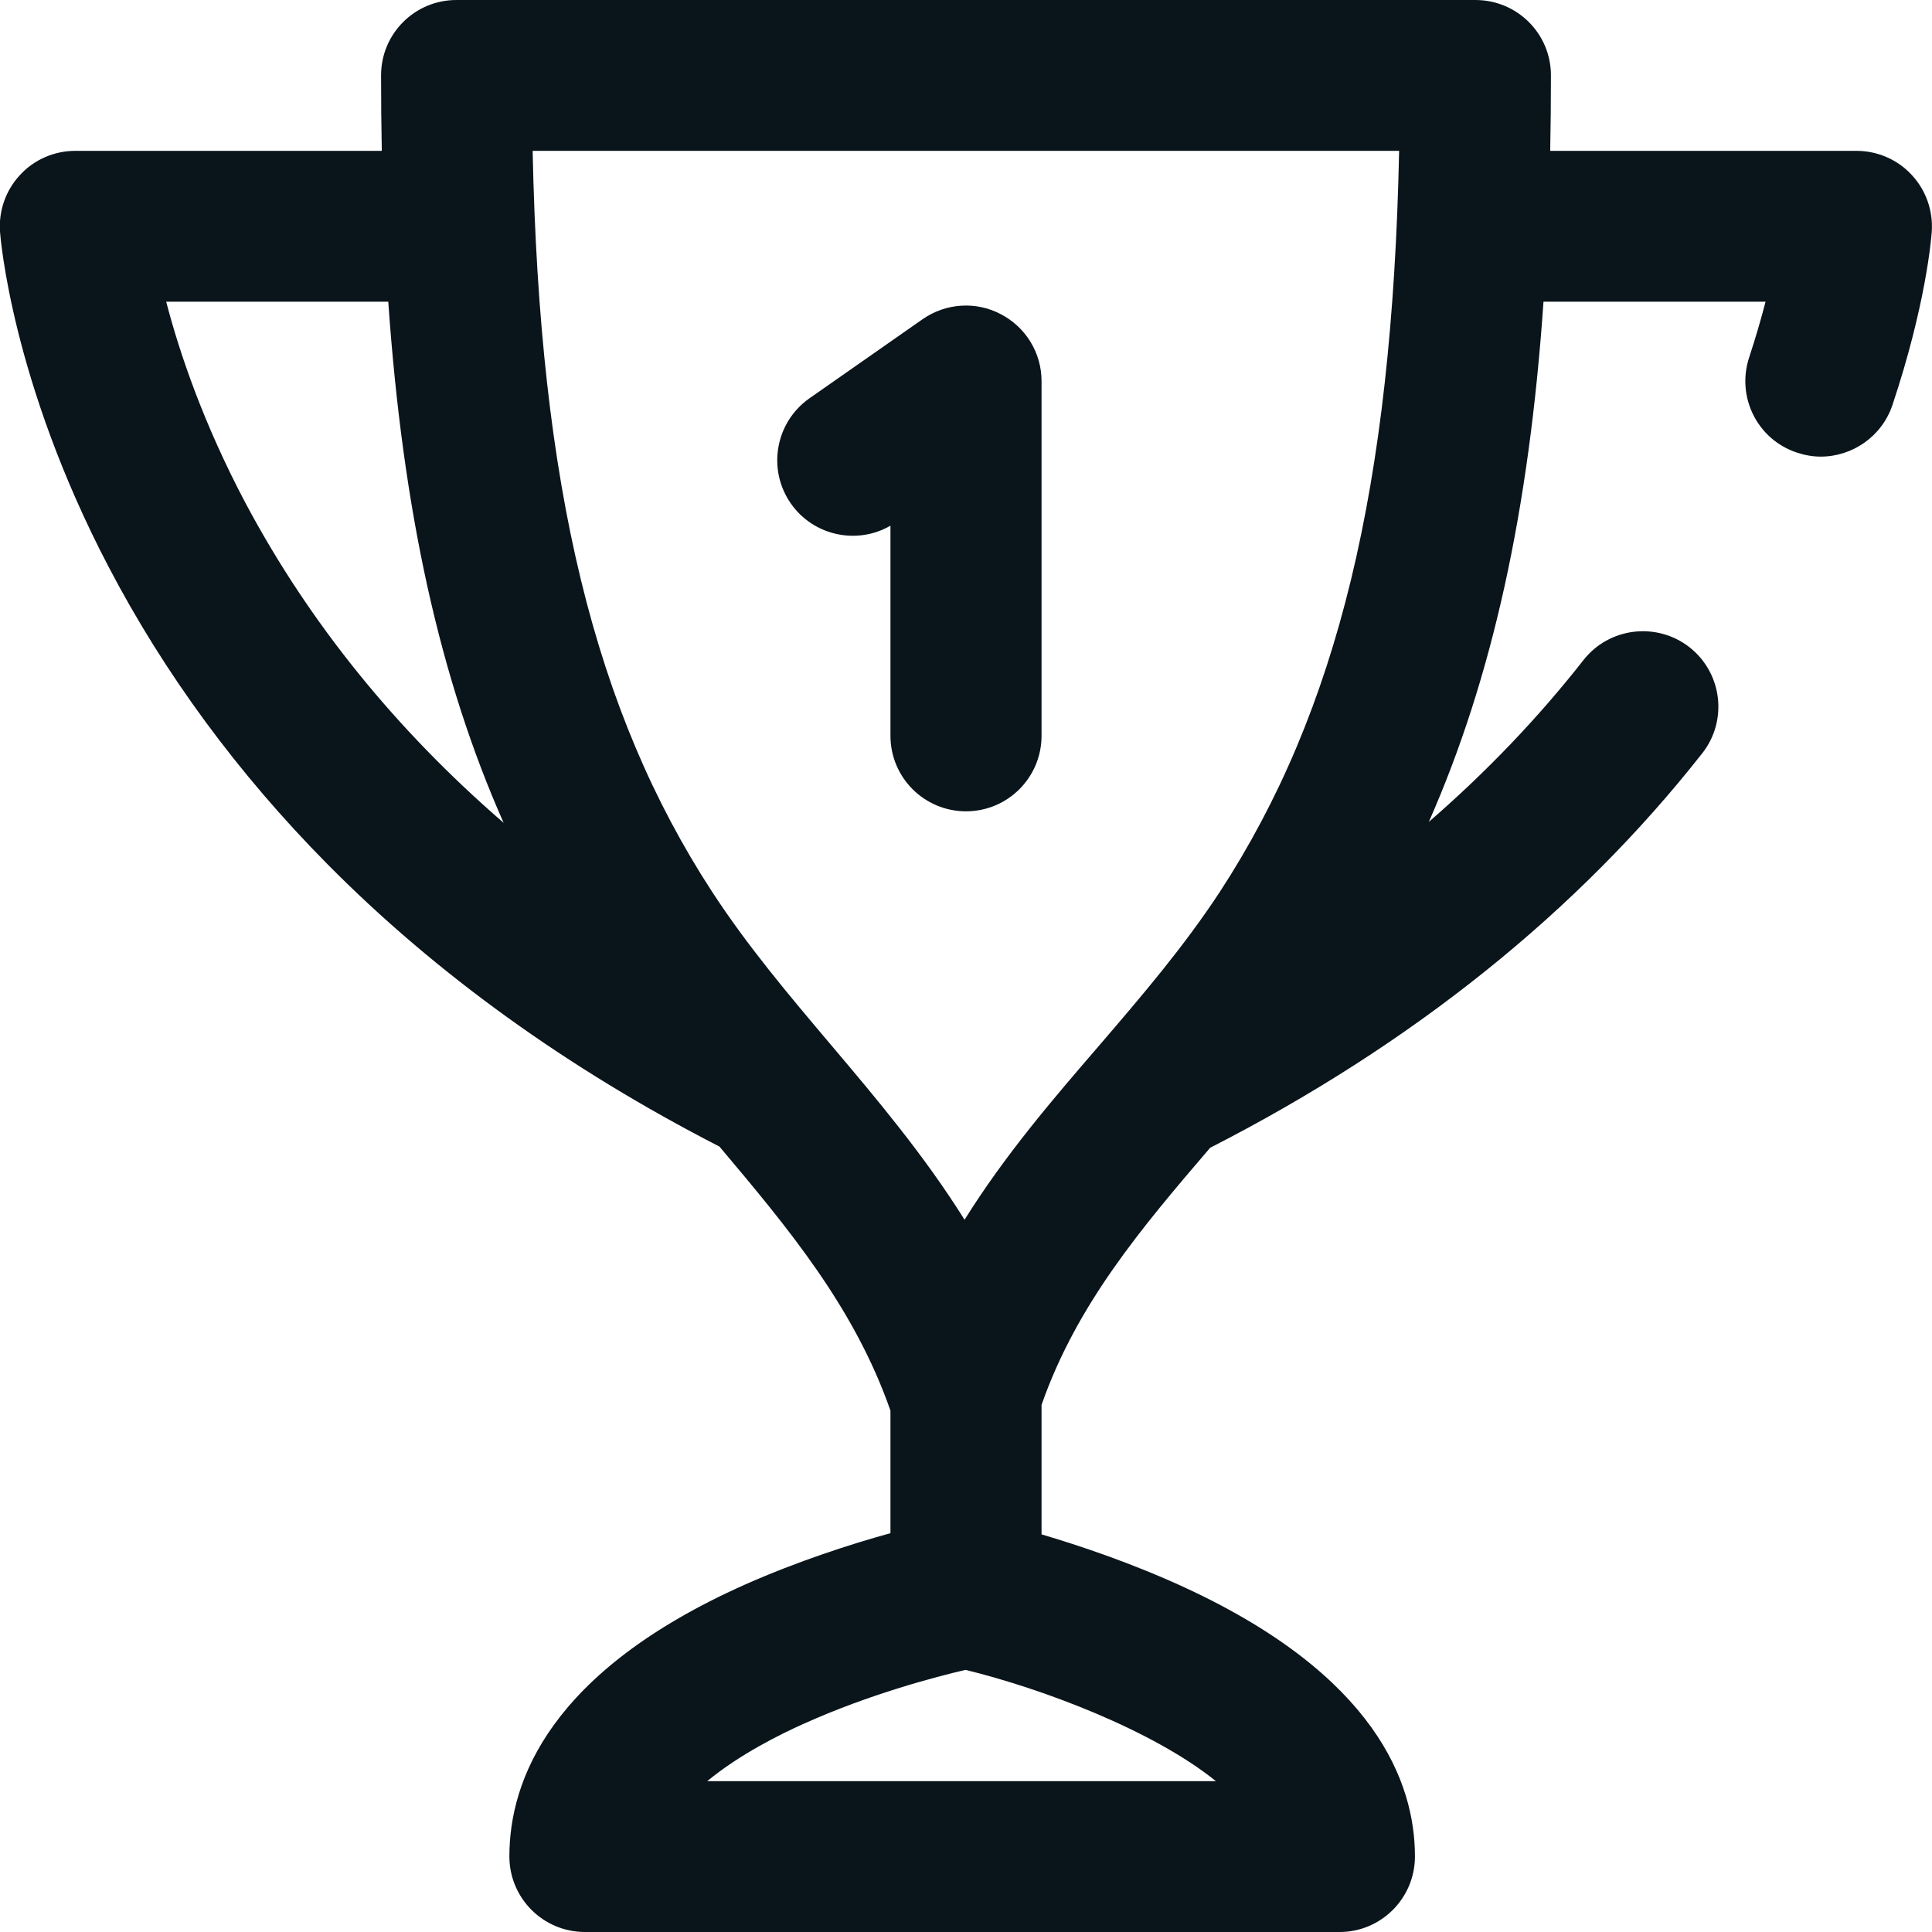 <svg width="80.56" height="80.566" viewBox="0 0 80.56 80.566" fill="none" xmlns="http://www.w3.org/2000/svg" xmlns:xlink="http://www.w3.org/1999/xlink">
	<desc>
			Created with Pixso.
	</desc>
	<defs/>
	<path id="Vector" d="M79.71 7.29C79.12 6.65 78.28 6.29 77.41 6.29L64.64 6.29C64.66 5.26 64.67 4.21 64.67 3.14C64.67 1.4 63.26 0 61.52 0L19.03 0C17.3 0 15.89 1.4 15.89 3.14C15.89 4.21 15.9 5.26 15.92 6.29L3.14 6.29C2.27 6.29 1.43 6.65 0.84 7.29C0.24 7.93 -0.06 8.79 0 9.66C0.02 9.91 0.49 15.91 4.52 23.62C6.86 28.1 9.93 32.27 13.65 36.03C18.17 40.6 23.67 44.56 30 47.81C32.9 51.25 35.63 54.53 37.13 58.82L37.13 63.93C35.5 64.38 33.28 65.09 31.05 66.08C22.94 69.7 21.24 74.24 21.24 77.41C21.24 79.15 22.65 80.56 24.39 80.56L55.86 80.56C57.59 80.56 59 79.15 59 77.41C59 74.32 57.34 69.86 49.39 66.19C47.2 65.18 45.02 64.45 43.43 63.98L43.43 58.58C44.9 54.38 47.6 51.2 50.46 47.86C58.89 43.55 65.79 38.01 70.98 31.41C72.05 30.05 71.82 28.07 70.45 26.99C69.08 25.92 67.1 26.16 66.03 27.52C64.14 29.93 61.99 32.18 59.58 34.27C62.22 28.28 63.76 21.31 64.36 12.58L73.62 12.58C73.44 13.27 73.22 14.04 72.94 14.89C72.39 16.54 73.27 18.32 74.92 18.87C75.25 18.98 75.59 19.04 75.92 19.04C77.24 19.04 78.47 18.2 78.91 16.89C80.3 12.73 80.53 9.96 80.55 9.66C80.61 8.79 80.31 7.93 79.71 7.29ZM10.25 21C8.48 17.66 7.48 14.7 6.93 12.58L16.19 12.58C16.8 21.33 18.34 28.31 21 34.31C16.5 30.42 12.9 25.97 10.25 21ZM50.7 74.27L29.49 74.27C30.83 73.16 32.54 72.31 33.53 71.87C36.26 70.64 39.05 69.91 40.26 69.63C43.46 70.41 48.08 72.15 50.7 74.27ZM50.87 37.18C49.36 39.48 47.65 41.48 45.83 43.6C43.88 45.86 41.9 48.17 40.22 50.86C38.54 48.18 36.58 45.85 34.65 43.57C32.86 41.45 31.17 39.45 29.69 37.18C24.79 29.66 22.5 20.31 22.21 6.29L58.34 6.29C58.05 20.31 55.77 29.66 50.87 37.18Z" fill="#0A151B" fill-opacity="1" fill-rule="nonzero"/>
	<path id="Vector" d="M37.13 21.92L37.13 30.68C37.13 32.42 38.54 33.83 40.28 33.83C42.02 33.83 43.43 32.42 43.43 30.68L43.43 15.89C43.43 14.71 42.77 13.64 41.73 13.1C40.69 12.55 39.43 12.64 38.47 13.31L33.75 16.61C32.33 17.61 31.98 19.57 32.98 21C33.92 22.34 35.73 22.73 37.13 21.92Z" fill="#0A151B" fill-opacity="1" fill-rule="nonzero"/>
</svg>
